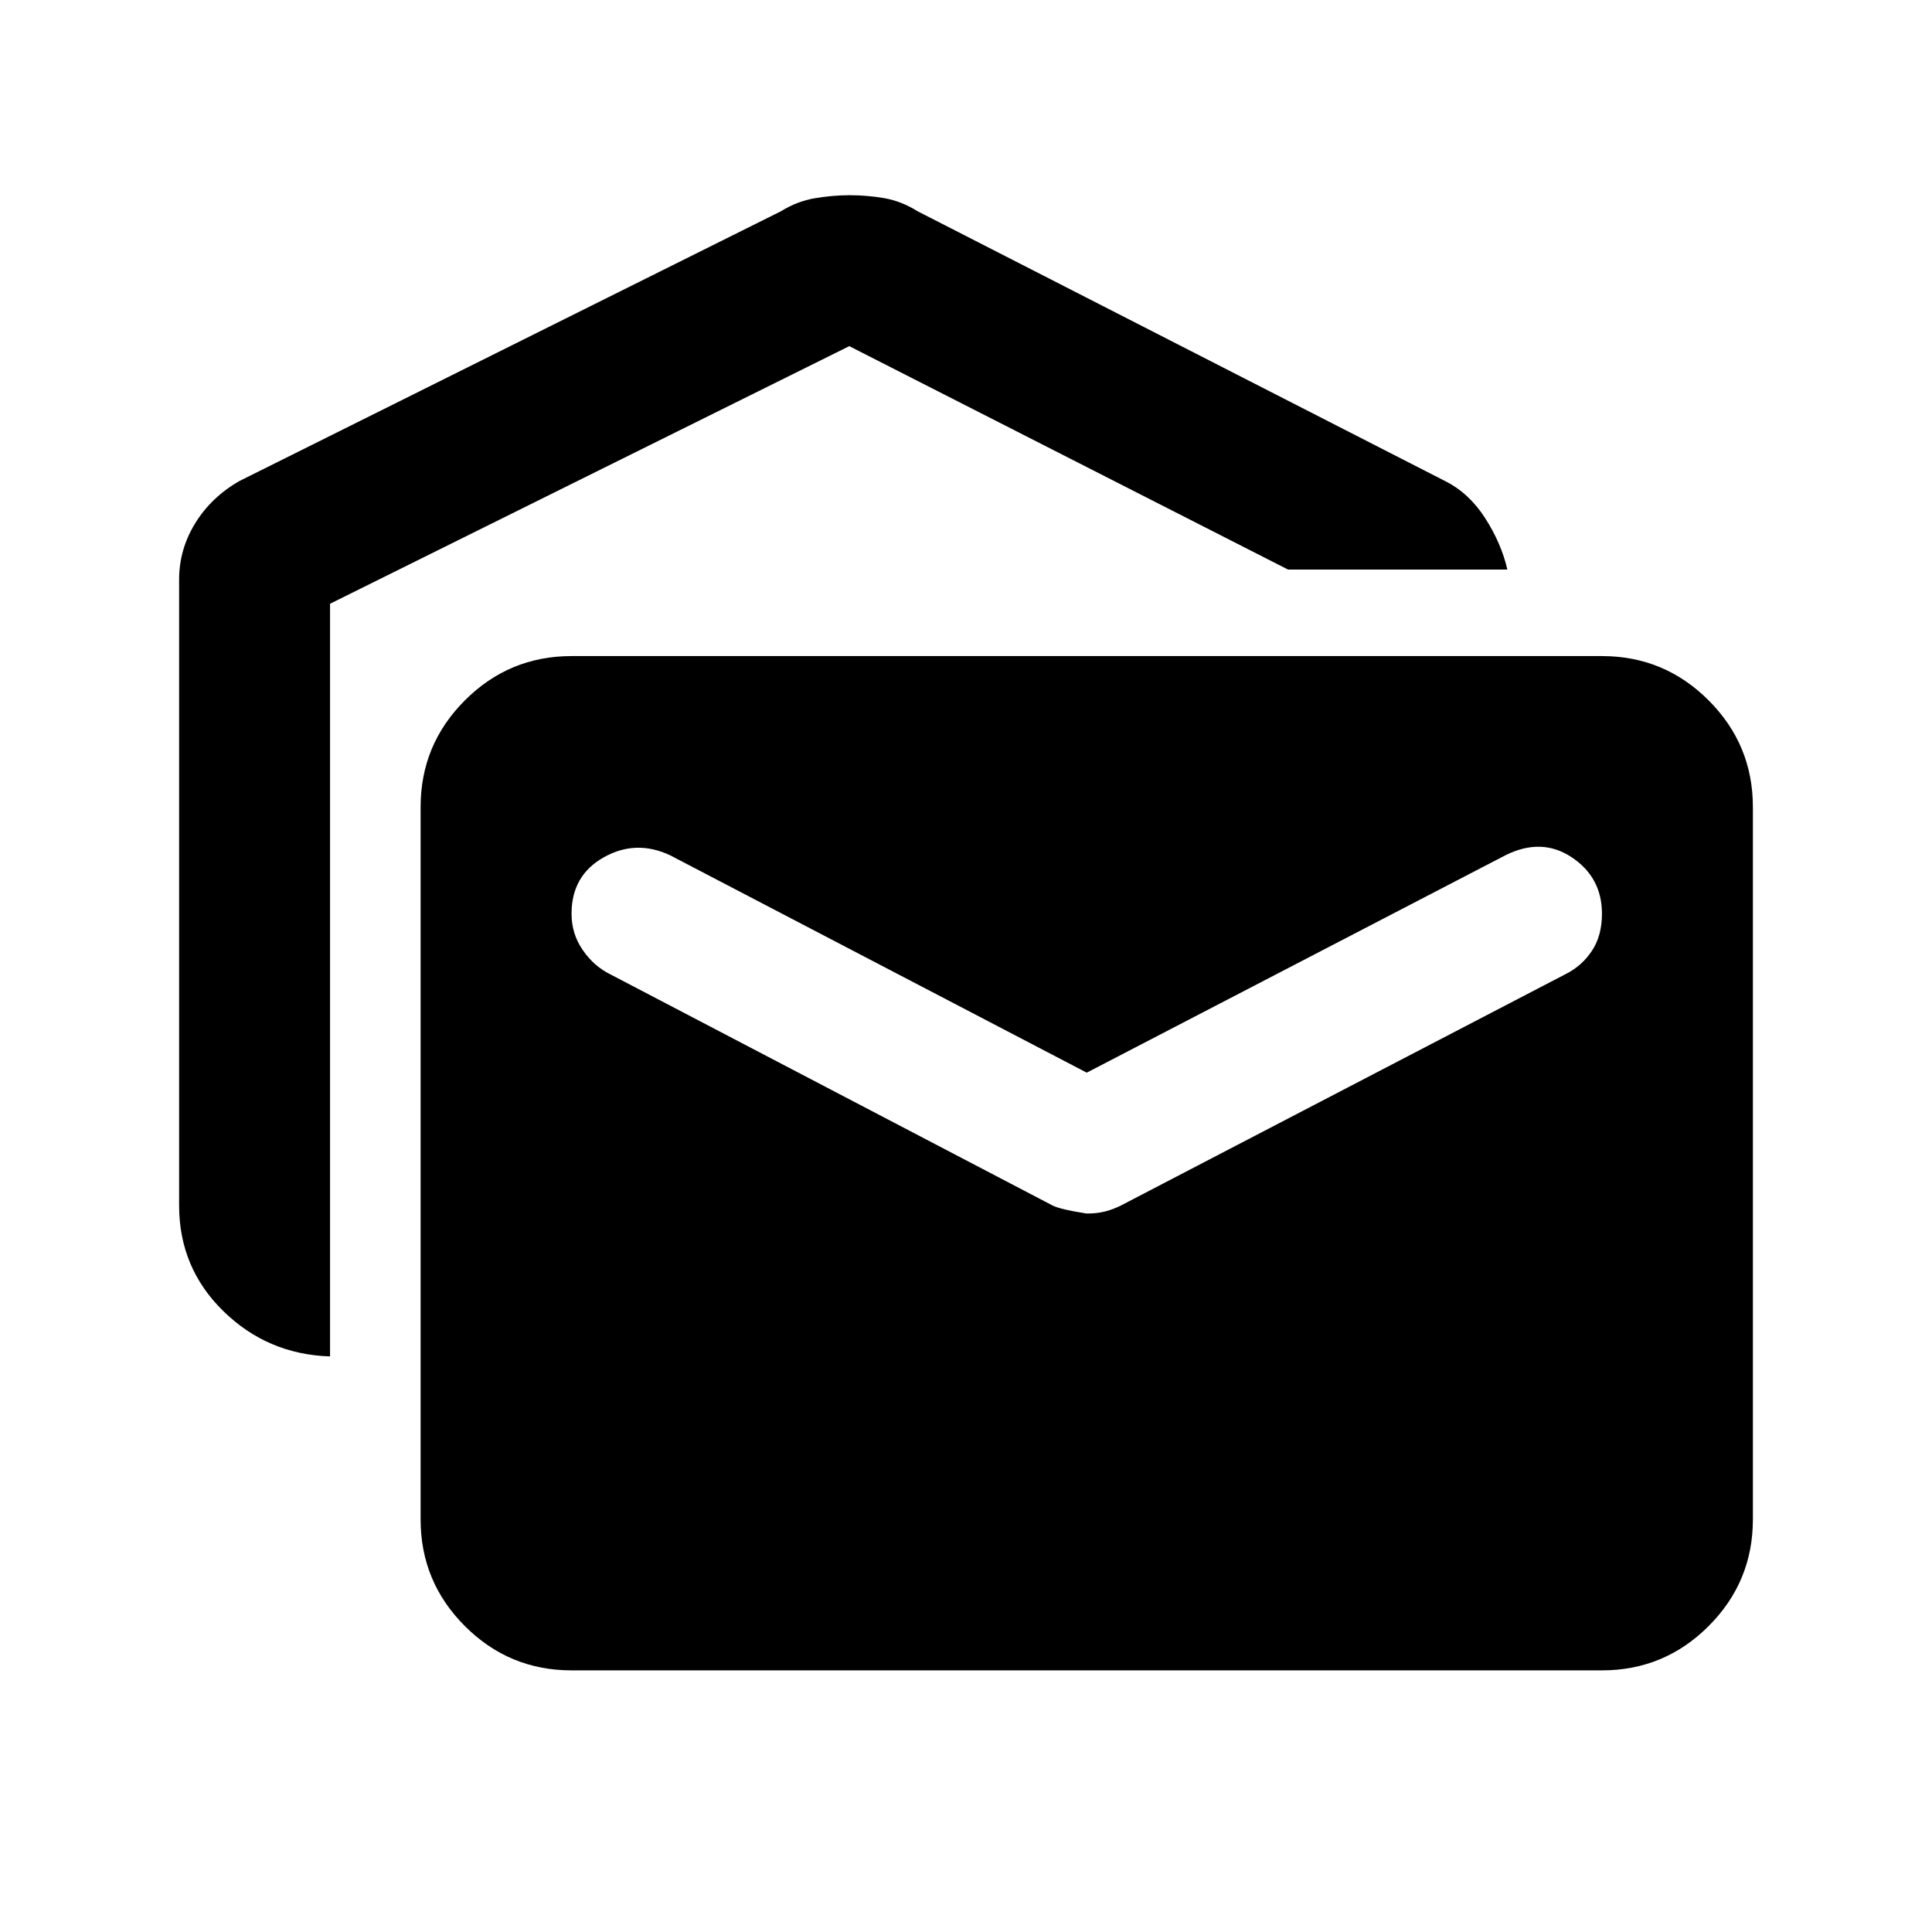 <svg xmlns="http://www.w3.org/2000/svg" height="24" width="24"><path d="M4.1 16.85q-.775-.025-1.325-.562-.55-.538-.55-1.313V7.2q0-.375.2-.7.2-.325.55-.525L9.7 2.625q.2-.125.425-.163.225-.037.425-.037.225 0 .438.037.212.038.412.163l6.55 3.35q.3.15.5.463.2.312.275.637H16L10.55 4.3 4.1 7.5Zm3 3.9q-.775 0-1.325-.55-.55-.55-.55-1.325v-8.85q0-.775.55-1.325.55-.55 1.325-.55h12.8q.775 0 1.325.55.55.55.55 1.325v8.85q0 .775-.55 1.325-.55.55-1.325.55Zm6.4-5.675q.125 0 .225-.025t.2-.075L19.45 12.1q.2-.1.325-.288.125-.187.125-.462 0-.45-.375-.7-.375-.25-.825-.025l-5.2 2.7-5.175-2.7q-.425-.2-.825.025-.4.225-.4.7 0 .25.138.45.137.2.337.3l5.5 2.875q.1.05.425.1Z"/></svg>